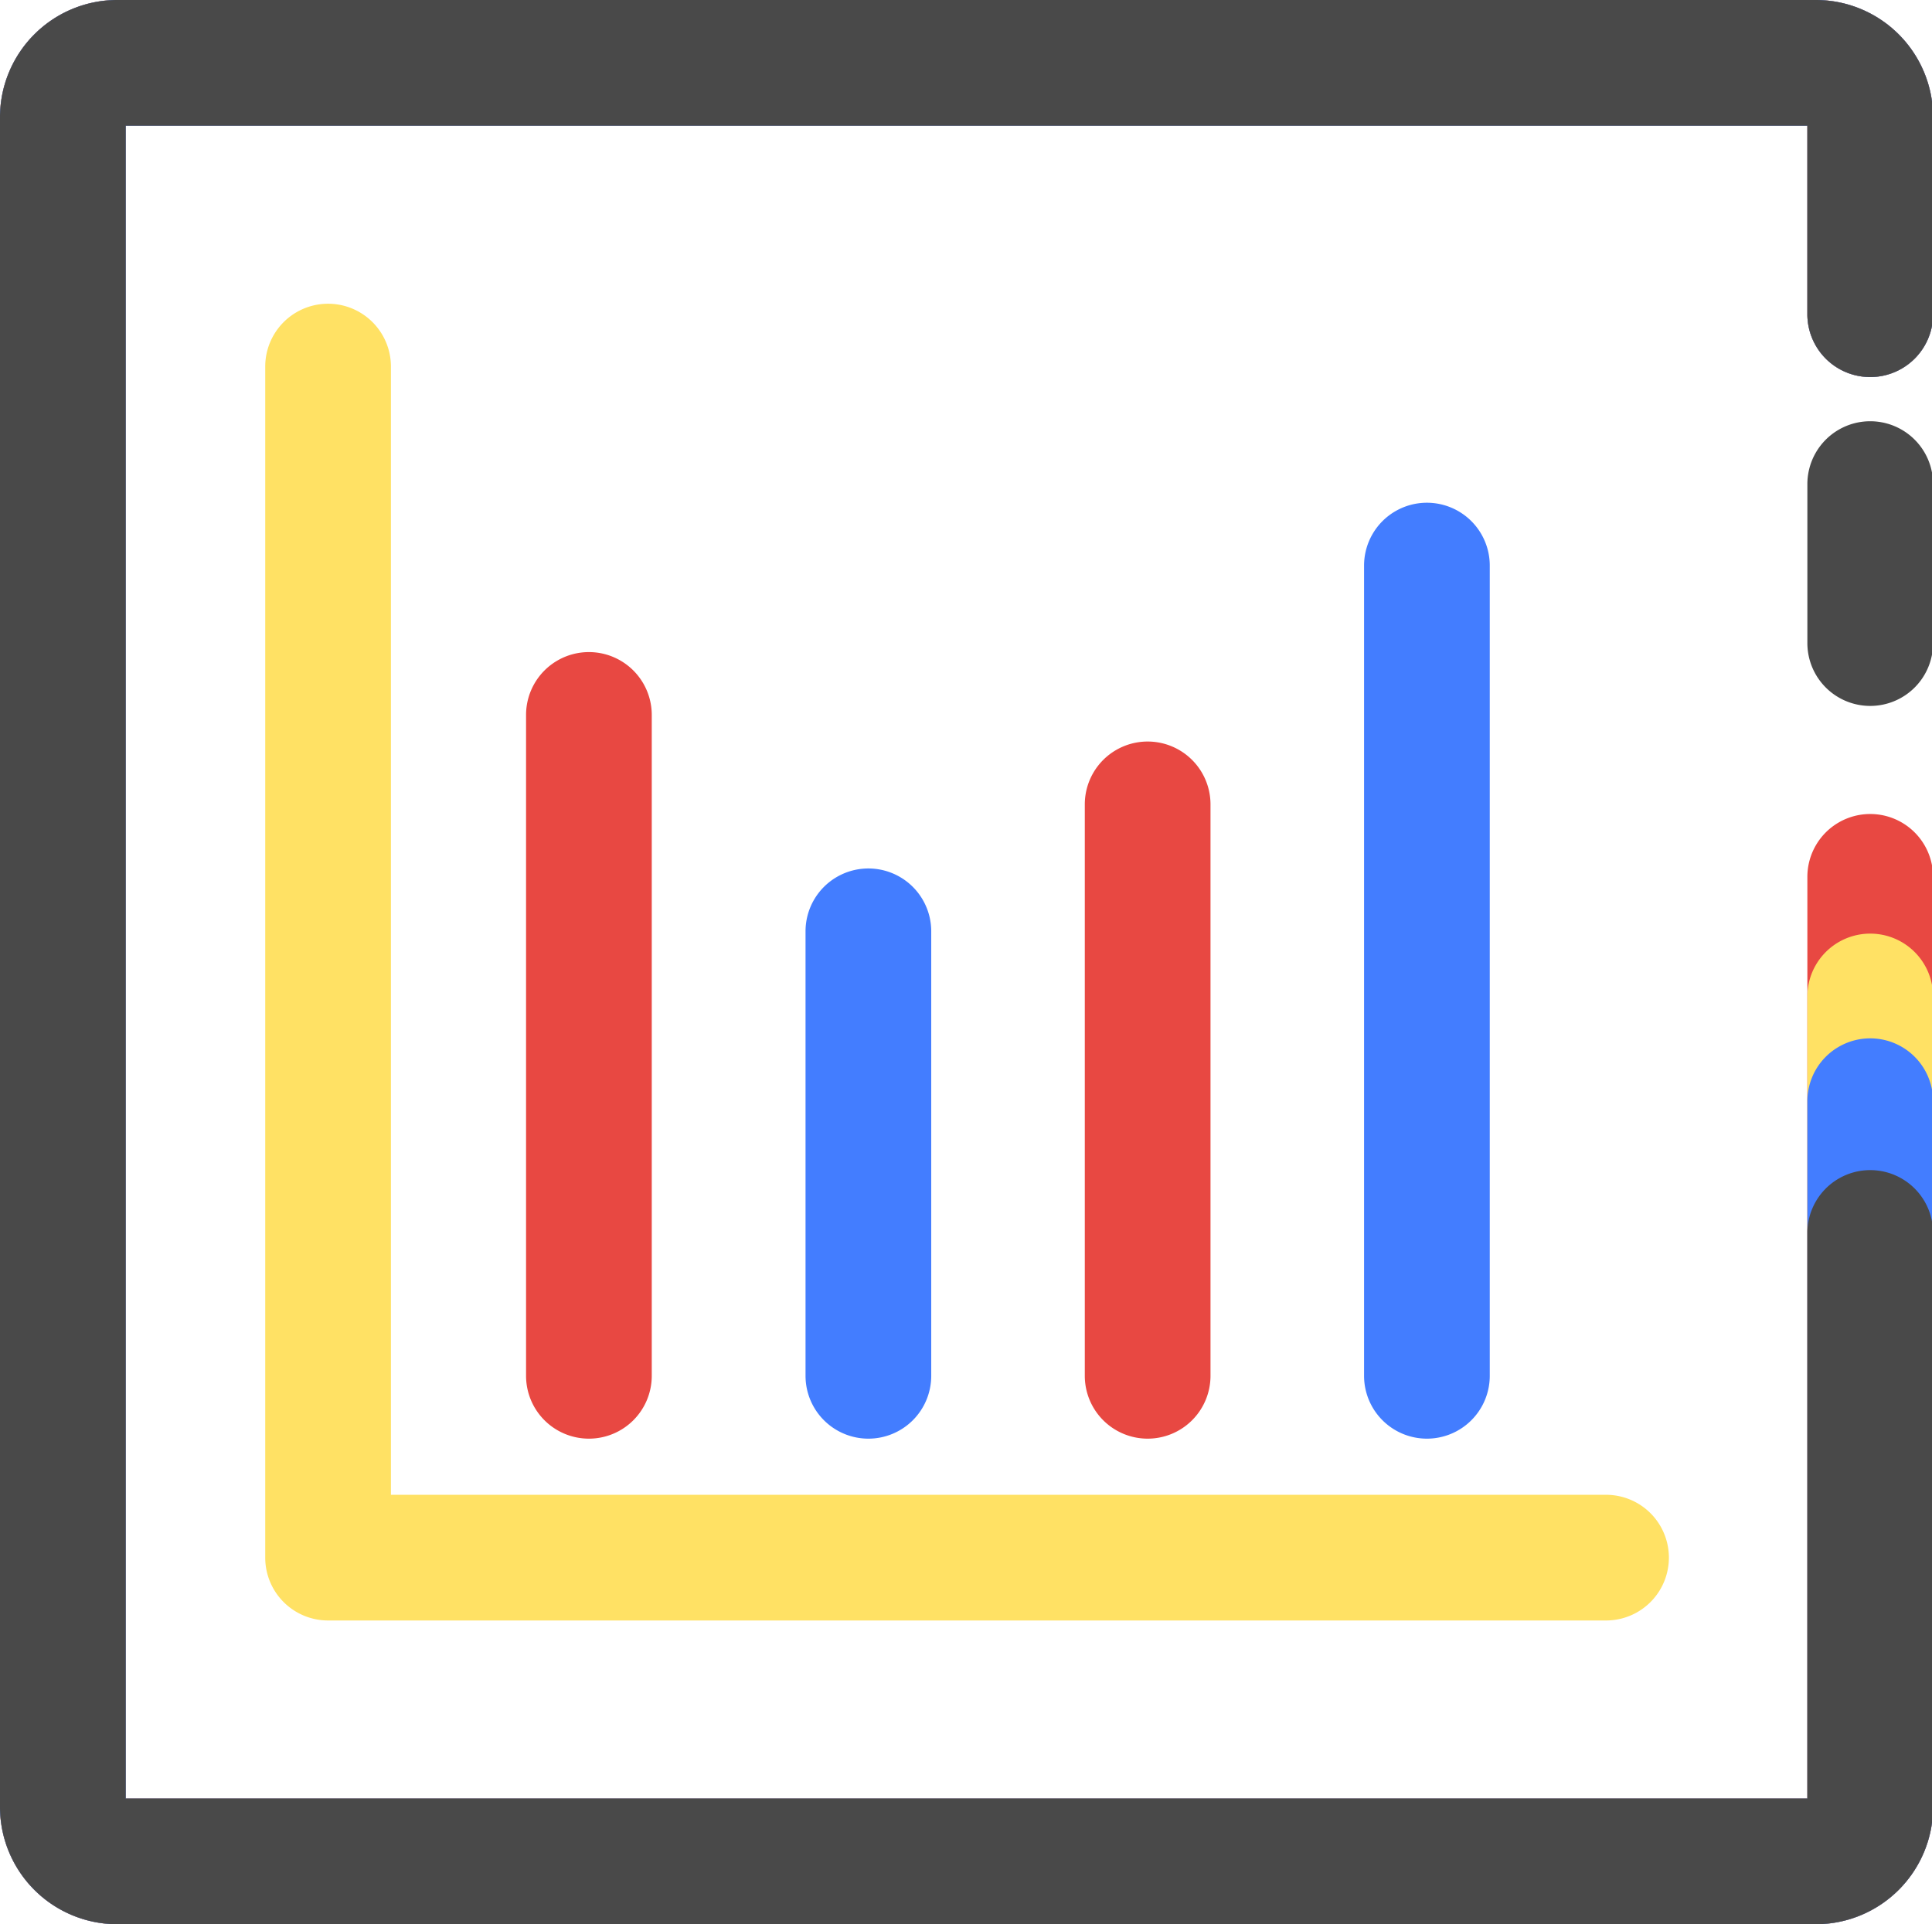 <?xml version="1.0" standalone="no"?><!DOCTYPE svg PUBLIC "-//W3C//DTD SVG 1.1//EN" "http://www.w3.org/Graphics/SVG/1.1/DTD/svg11.dtd"><svg t="1668342073195" class="icon" viewBox="0 0 1028 1024" version="1.1" xmlns="http://www.w3.org/2000/svg" p-id="14576" xmlns:xlink="http://www.w3.org/1999/xlink" width="200.781" height="200"><path d="M995.128 375.667a33.442 33.442 0 0 1-33.442-33.442v-84.609a33.442 33.442 0 0 1 66.884 0v84.609a33.442 33.442 0 0 1-33.442 33.442z" fill="#494949" p-id="14577"></path><path d="M966.145 1024H62.314A62.425 62.425 0 0 1 0 961.575V62.425A62.425 62.425 0 0 1 62.314 0h903.831a62.425 62.425 0 0 1 62.425 62.425V167.211a33.442 33.442 0 1 1-66.884 0V66.884H66.884v890.231h894.802v-490.486a33.442 33.442 0 0 1 66.884 0v494.944a62.425 62.425 0 0 1-62.425 62.425z" fill="#E84842" p-id="14578"></path><path d="M966.145 1024H62.314A62.425 62.425 0 0 1 0 961.575V62.425A62.425 62.425 0 0 1 62.314 0h903.831a62.425 62.425 0 0 1 62.425 62.425V167.211a33.442 33.442 0 1 1-66.884 0V66.884H66.884v890.231h894.802V530.282a33.442 33.442 0 0 1 66.884 0v431.293a62.425 62.425 0 0 1-62.425 62.425z" fill="#FFE164" p-id="14579"></path><path d="M966.145 1024H62.314A62.425 62.425 0 0 1 0 961.575V62.425A62.425 62.425 0 0 1 62.314 0h903.831a62.425 62.425 0 0 1 62.425 62.425V167.211a33.442 33.442 0 1 1-66.884 0V66.884H66.884v890.231h894.802V586.019a33.442 33.442 0 0 1 66.884 0v375.556a62.425 62.425 0 0 1-62.425 62.425z" fill="#437DFF" p-id="14580"></path><path d="M966.145 1024H62.314A62.425 62.425 0 0 1 0 961.575V62.425A62.425 62.425 0 0 1 62.314 0h903.831a62.425 62.425 0 0 1 62.425 62.425V167.211a33.442 33.442 0 1 1-66.884 0V66.884H66.884v890.231h894.802v-300.98a33.442 33.442 0 0 1 66.884 0v305.439a62.425 62.425 0 0 1-62.425 62.425z" fill="#494949" p-id="14581"></path><path d="M854.002 862.363H174.568a33.442 33.442 0 0 1-33.442-33.442V195.079a33.442 33.442 0 0 1 66.884 0v600.399h646.549a33.442 33.442 0 0 1 0 66.884z" fill="#FFE164" p-id="14582"></path><path d="M313.353 765.603a33.442 33.442 0 0 1-33.442-33.442V380.461a33.442 33.442 0 1 1 66.884 0v351.7a33.442 33.442 0 0 1-33.442 33.442z" fill="#E84842" p-id="14583"></path><path d="M462.06 765.603a33.442 33.442 0 0 1-33.442-33.442V495.613a33.442 33.442 0 1 1 66.884 0v236.548a33.442 33.442 0 0 1-33.442 33.442z" fill="#437DFF" p-id="14584"></path><path d="M610.654 765.603a33.442 33.442 0 0 1-33.442-33.442V428.06a33.442 33.442 0 0 1 66.884 0v304.101a33.442 33.442 0 0 1-33.442 33.442z" fill="#E84842" p-id="14585"></path><path d="M759.249 765.603a33.442 33.442 0 0 1-33.442-33.442V300.98a33.442 33.442 0 0 1 66.884 0v431.181a33.442 33.442 0 0 1-33.442 33.442z" fill="#437DFF" p-id="14586"></path></svg>